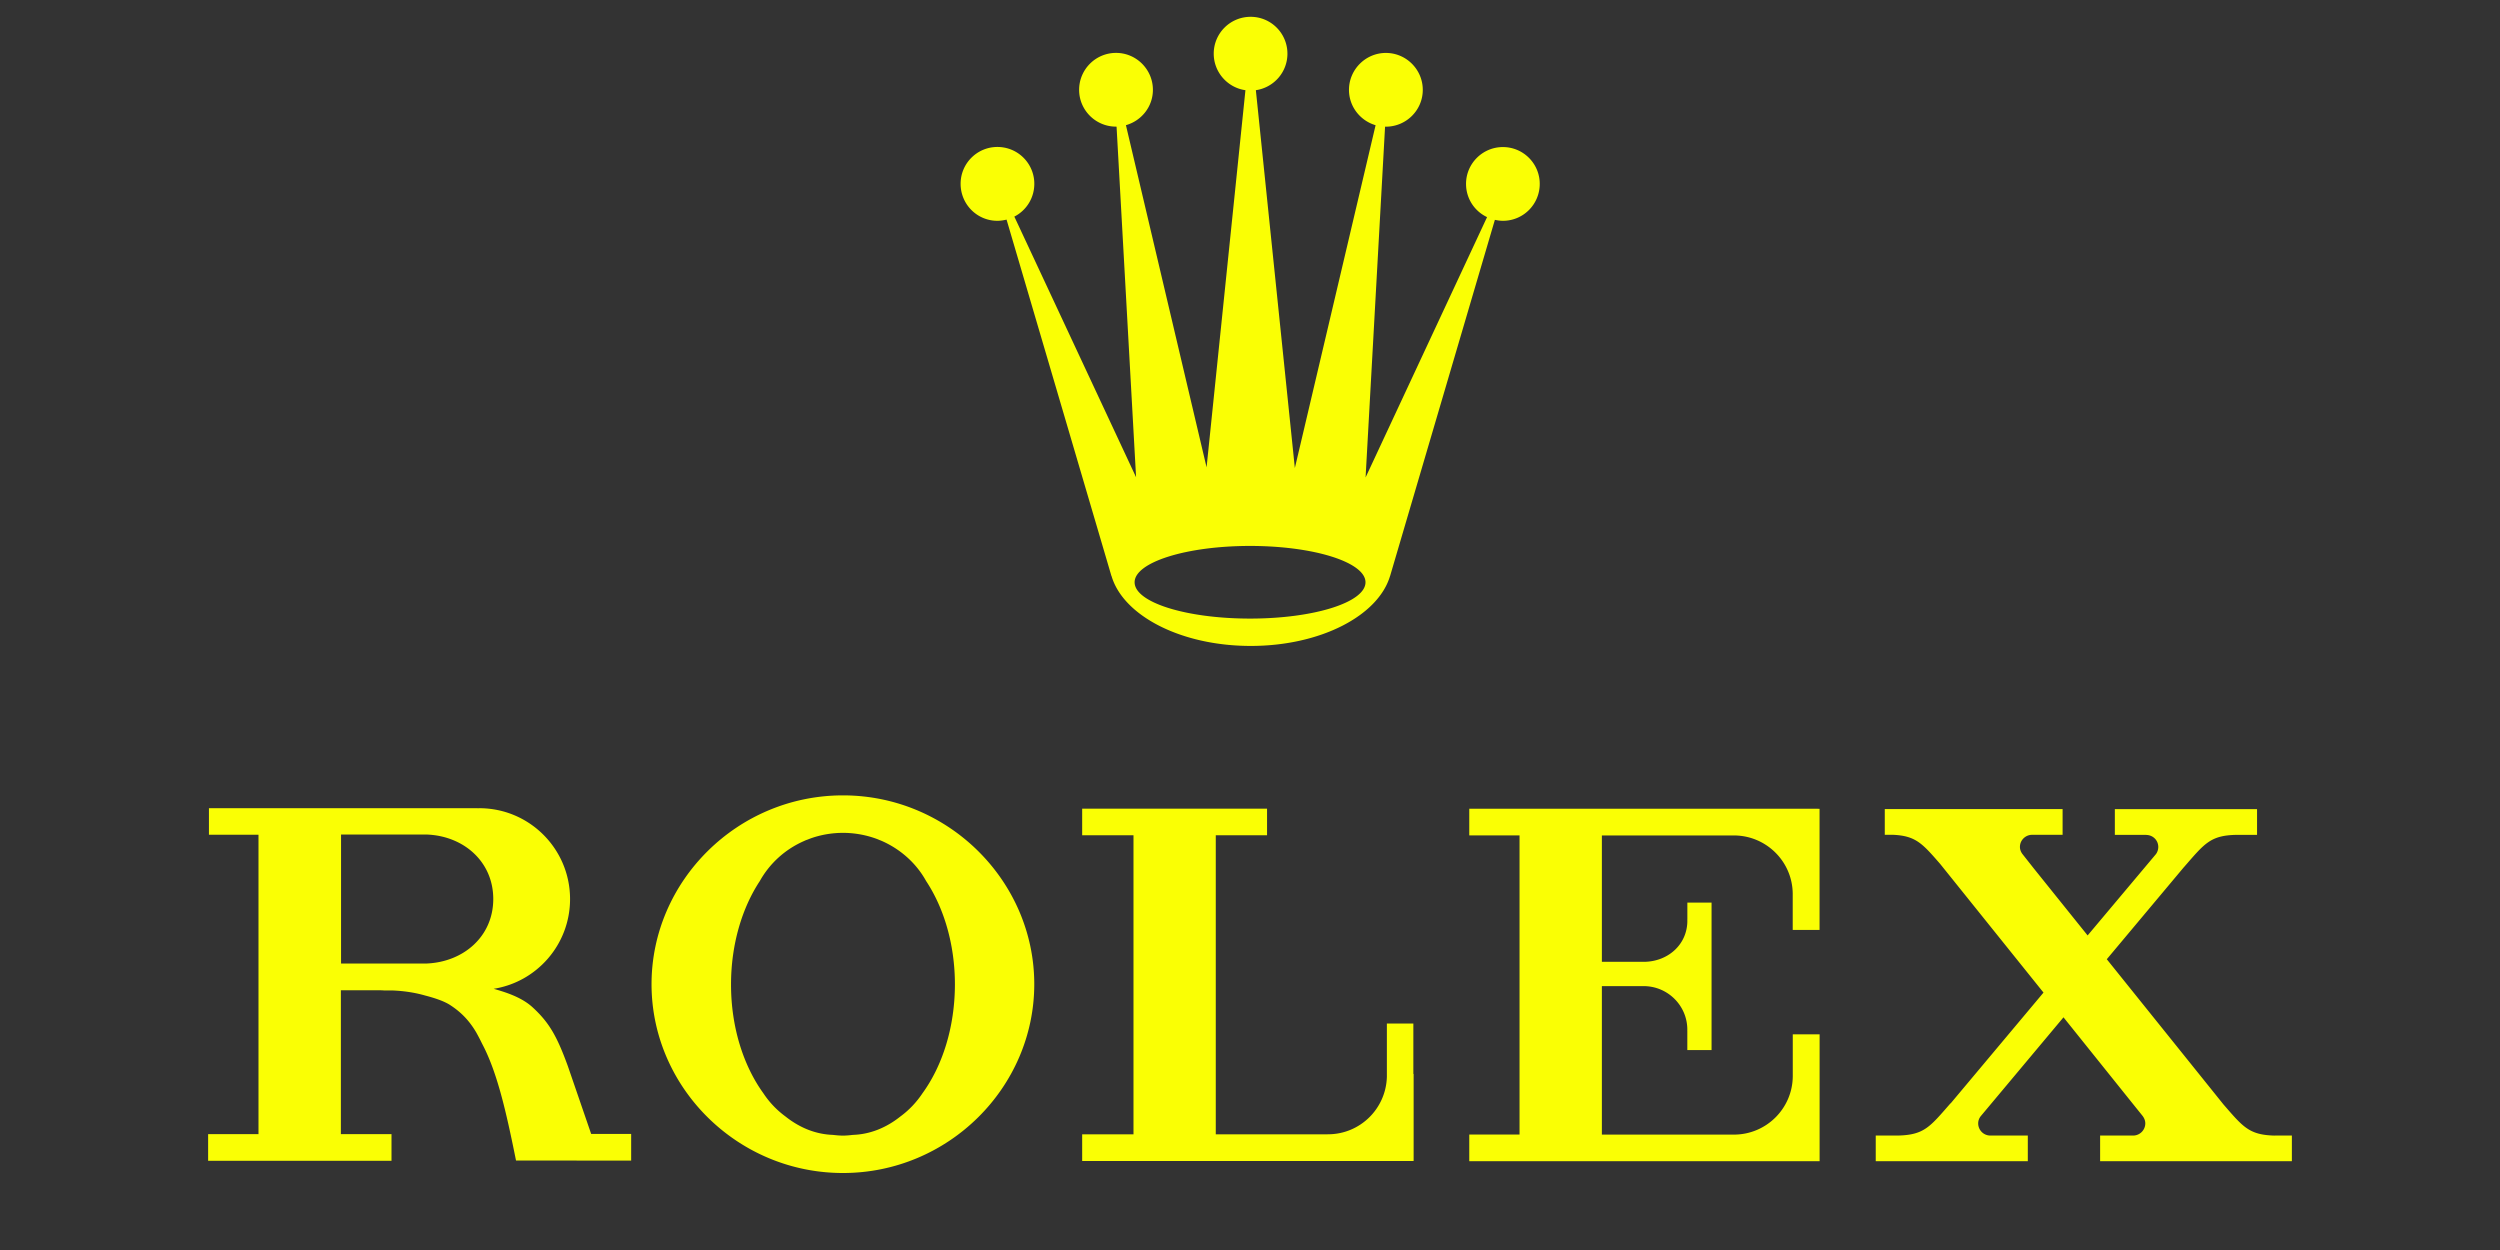 <svg stroke-miterlimit="10" viewBox="0 0 743.5 371.75" xmlns="http://www.w3.org/2000/svg" clip-rule="evenodd" stroke-linecap="round" stroke-linejoin="round"><rect x="0" y="0" width="743.5" height="371.75" fill="#333333" stroke="none"/><path d="M296.633 65.667c.919 0 1.854-.15 2.719-.352l31.185 105.977h.027c3.464 11.824 20.686 20.809 41.414 20.809 20.74 0 37.923-8.982 41.426-20.809h.015l31.158-105.908c.73.15 1.541.285 2.382.285 6.062 0 10.959-4.897 10.959-10.986 0-6.02-4.884-10.946-10.959-10.946-6.035 0-10.959 4.912-10.959 10.946 0 4.398 2.544 8.132 6.251 9.889l-36.126 77.427 5.792-104.325h.243c6.035 0 10.974-4.897 10.974-10.946 0-6.047-4.924-10.986-10.974-10.986-6.02 0-10.974 4.939-10.974 10.986 0 4.993 3.368 9.174 7.915 10.511l-24.014 101.96-11.595-112.375c5.329-.784 9.39-5.344 9.39-10.865C382.882 9.924 377.998 5 371.936 5c-6.074 0-10.974 4.912-10.974 10.959 0 5.521 4.113 10.121 9.43 10.865l-11.554 112.159-23.987-101.756c4.614-1.298 8.024-5.494 8.024-10.511 0-6.047-4.924-10.986-10.959-10.986-6.074 0-10.986 4.939-10.986 10.986 0 6.035 4.912 10.946 10.986 10.946h.15l5.804 104.268-36.205-77.51a10.933 10.933 0 005.939-9.769c0-6.02-4.884-10.946-10.974-10.946-6.047 0-10.946 4.912-10.946 10.946.002 6.116 4.887 11.016 10.949 11.016zm75.14 96.694c18.968 0 34.324 4.857 34.324 10.809 0 5.981-15.357 10.797-34.324 10.797s-34.339-4.803-34.339-10.797c.003-5.952 15.372-10.809 34.339-10.809zM250.701 236.543c-31.443 0-56.933 25.531-56.933 56.148 0 30.657 25.489 56.161 56.933 56.161 31.416 0 56.891-25.516 56.891-56.161 0-30.617-25.477-56.148-56.891-56.148zm23.648 88.592c-1.758 2.638-3.965 4.993-6.549 6.885-4.208 3.368-9.009 5.317-14.11 5.494-.961.108-1.976.216-2.989.216-1.055 0-2.043-.108-3.043-.216-5.101-.189-9.862-2.124-14.083-5.494a26.92 26.92 0 01-6.549-6.885c-5.912-8.171-9.619-19.617-9.619-32.336 0-11.959 3.301-22.81 8.564-30.779 2.962-5.302 7.603-9.499 13.287-11.959.042-.015.081-.042.135-.069.258-.108.529-.216.826-.312a25.118 25.118 0 012.301-.811 29.148 29.148 0 018.186-1.177c2.842 0 5.588.42 8.171 1.177.799.243 1.556.487 2.328.799.258.123.529.231.826.324.027.054.081.054.135.069 5.629 2.463 10.337 6.657 13.26 11.959 5.302 8.024 8.564 18.86 8.564 30.779-.022 12.717-3.714 24.177-9.641 32.336zM420.331 304.392h-7.874v15.829c-.243 9.484-7.97 17.114-17.507 17.114-.042 0-.081-.015-.108-.015v.027h-33.269v-88.938h15.248v-7.915H321.838v7.915h15.261v88.944h-15.261v7.928h98.494v-.027h.081v-25.87h-.081v-14.992h-.001zM540.582 240.52H436.958v7.928h14.951v88.956h-14.951v7.928h104.193v-37.719h-7.982v12.488c-.081 9.58-7.888 17.331-17.507 17.331H476.398v-44.158h12.572c7.09.081 12.839 5.846 12.839 12.935 0 .123 0 .216-.015.285h.015V312.285h7.21v-43.852h-7.198v5.086h-.015c0 .096.015.204.015.285 0 7.102-5.75 12.163-12.854 12.244h-12.569v-37.585h39.331c9.592.054 17.345 7.78 17.426 17.318v10.782h7.982V240.532h-.556v-.012h.001zM676.498 337.728c-7.603-.189-9.39-2.53-15.261-9.295l-34.676-43.159 22.945-27.397v.015c6.155-7.048 7.82-9.484 15.747-9.607h5.993v-7.657H628.955v7.657h9.28v.027h.027c2.003 0 3.611 1.583 3.611 3.572 0 .799-.258 1.502-.664 2.097l-20.349 24.218-15.964-19.875-3.328-4.221c-.501-.61-.838-1.394-.838-2.232 0-1.976 1.61-3.572 3.584-3.599h9.105v-7.657h-52.886v7.657h2.517c6.738.312 8.685 2.611 13.99 8.7l30.698 38.221-27.64 32.984v-.069c-6.182 7.075-7.861 9.457-15.801 9.607h-6.452v7.63h45.225v-7.63h-11.145a3.612 3.612 0 01-3.611-3.626c0-.838.312-1.61.826-2.22l24.543-29.318 20.389 25.423 3.112 3.869c.487.637.826 1.406.826 2.247a3.634 3.634 0 01-3.626 3.626h-9.808v7.63h57.026v-7.63h-5.101v.012h-.003zM175.813 337.229l-6.927-20.145c-3.26-8.943-5.548-13.002-10.607-17.616-3.341-2.989-7.997-4.398-11.46-5.398 12.893-2.043 22.716-13.233 22.716-26.679 0-14.924-12.082-27.031-27.004-27.031-.15 0-.312.027-.514.027v-.026H62.139v7.888h14.735v89.037H61.896v7.928h54.538v-7.93h-15.059v-42.781h11.689c.379.015.73.027 1.096.054h2.367c3.734.135 6.981.676 9.877 1.502 2.707.703 5.588 1.622 7.483 2.854 2.571 1.677 5.329 4.004 7.753 8.144a65.706 65.706 0 011.731 3.328c4.452 8.387 7.129 20.01 10.093 34.757h18.021v.027h16.222v-7.943h-11.895v.003h.001zm-48.854-50.681h-25.531v-38.356h25.516c10.986.42 19.752 8.09 19.752 19.172s-8.764 18.697-19.737 19.184z" fill="#faff04" fill-rule="evenodd"/></svg>